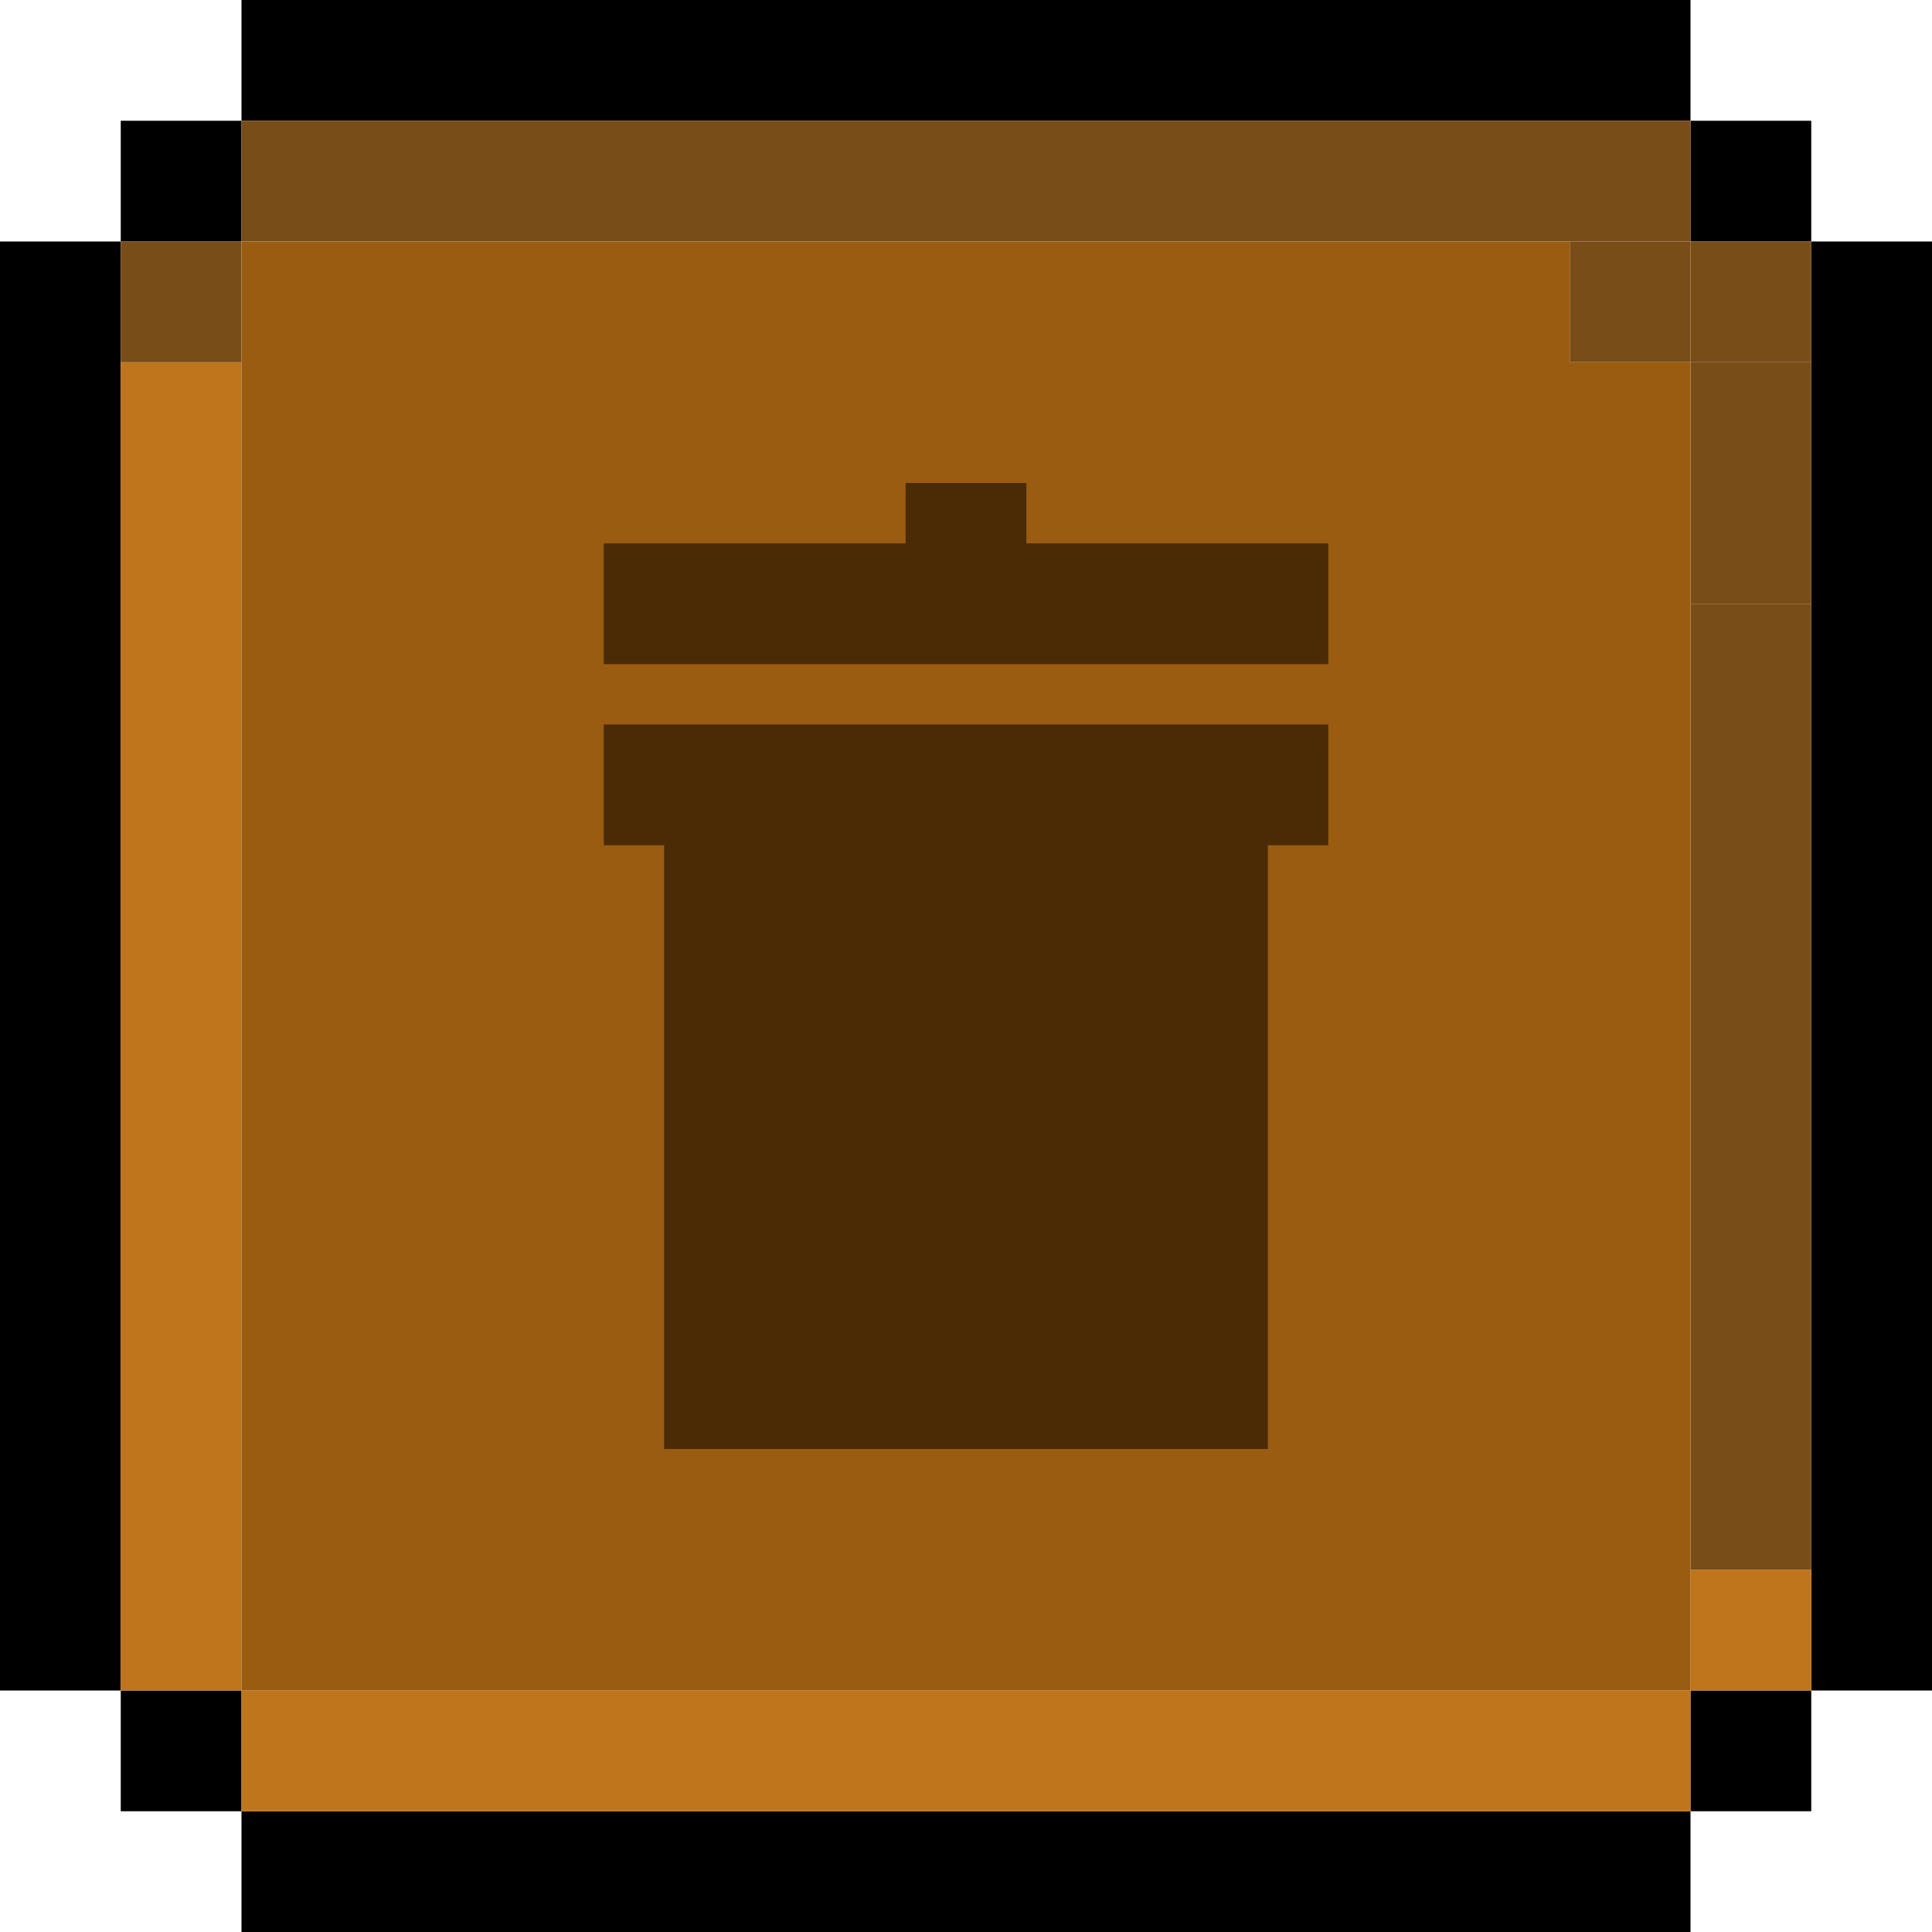 <svg width="32" height="32" viewBox="0 0 32 32" fill="none" xmlns="http://www.w3.org/2000/svg">
<rect y="4" width="2" height="24" fill="black"/>
<rect x="30" y="4" width="2" height="24" fill="black"/>
<rect x="4" y="30" width="24" height="2" fill="black"/>
<rect x="4" width="24" height="2" fill="black"/>
<rect x="2" y="2" width="2" height="2" fill="black"/>
<rect x="28" y="2" width="2" height="2" fill="black"/>
<rect x="2" y="28" width="2" height="2" fill="black"/>
<rect x="28" y="28" width="2" height="2" fill="black"/>
<rect x="4" y="2" width="24" height="2" fill="#784D18"/>
<rect x="4" y="28" width="24" height="2" fill="#BE751C"/>
<rect x="2" y="6" width="2" height="22" fill="#BE751C"/>
<rect x="28" y="26" width="2" height="2" fill="#BE751C"/>
<rect x="28" y="4" width="2" height="2" fill="#784D18"/>
<rect x="28" y="6" width="2" height="4" fill="#784D18"/>
<rect x="26" y="4" width="2" height="2" fill="#784D18"/>
<rect x="2" y="4" width="2" height="2" fill="#784D18"/>
<rect x="28" y="10" width="2" height="16" fill="#784D18"/>
<path fill-rule="evenodd" clip-rule="evenodd" d="M26 4H4V28H26H28V6H26V4Z" fill="#9A5C11"/>
<path fill-rule="evenodd" clip-rule="evenodd" d="M17 8H15V9H10V11H22V9H17V8ZM22 12H10V14H11V24H21V14H22V12Z" fill="#4A2B06"/>
</svg>
